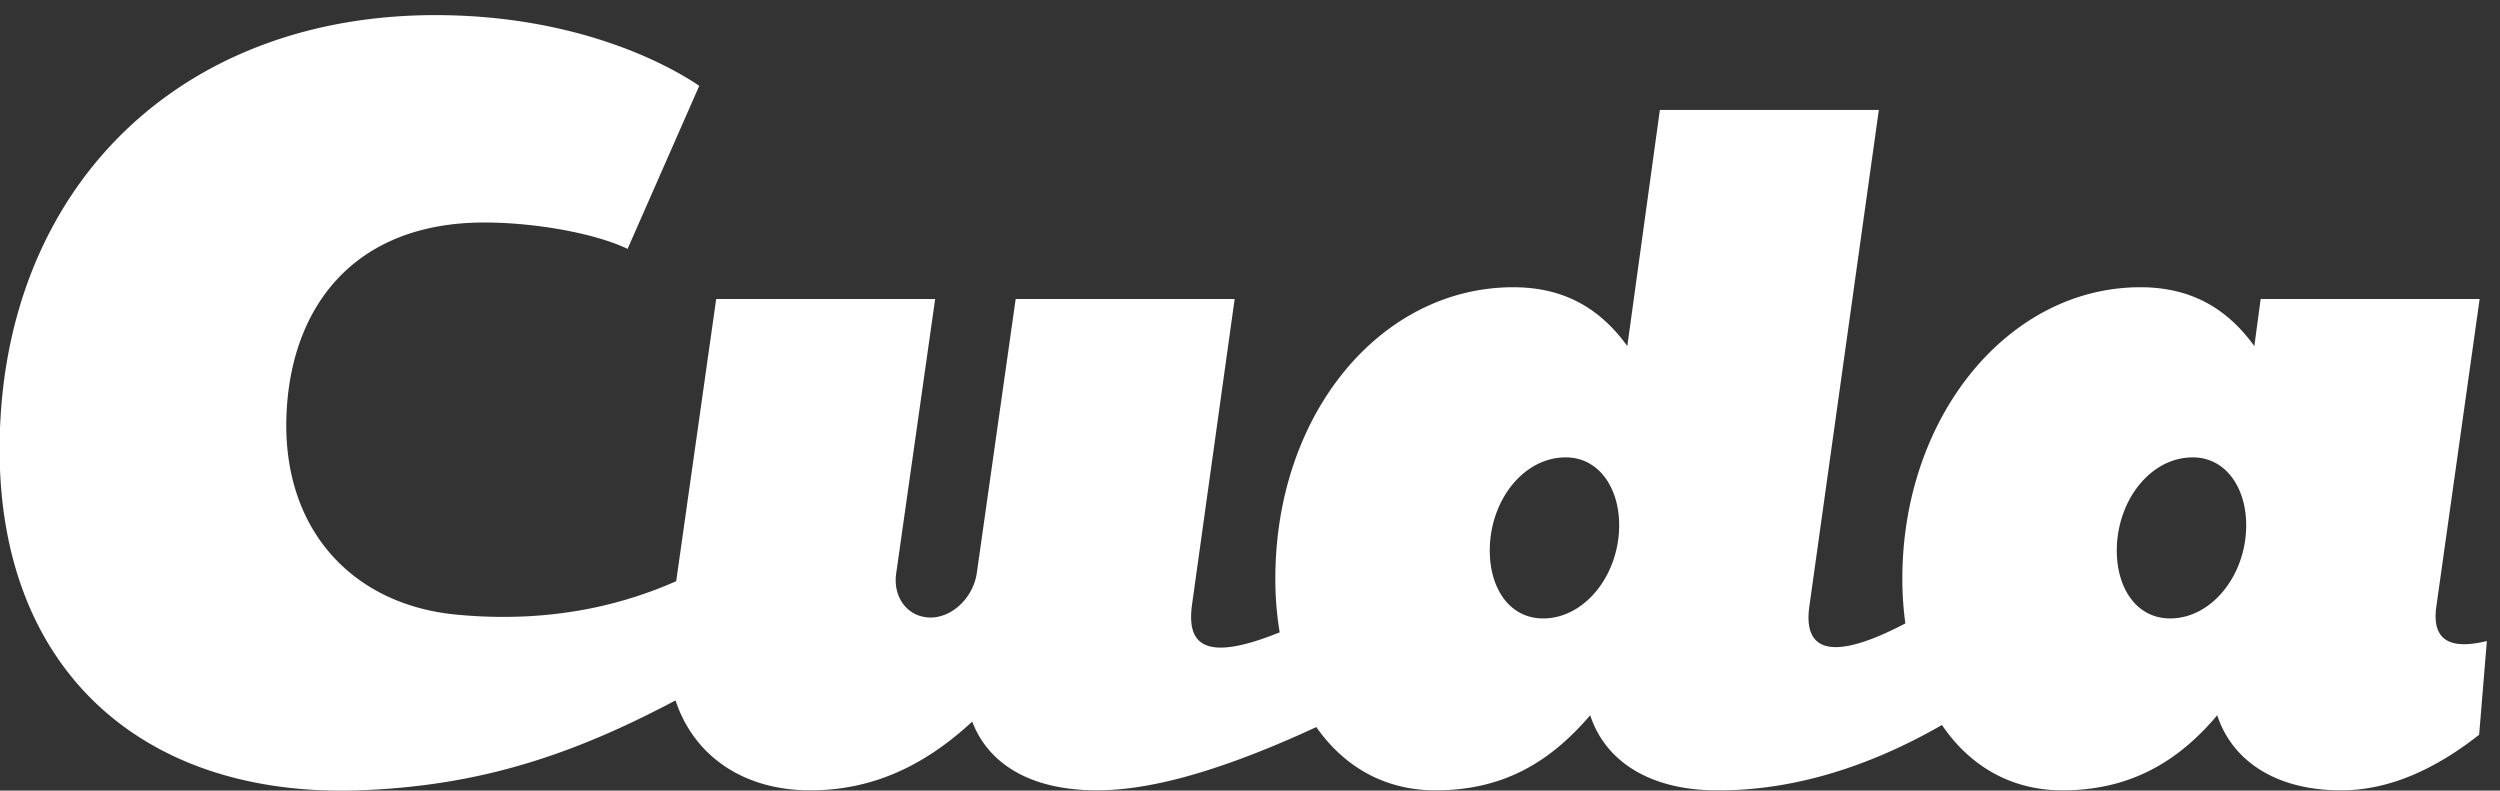 <svg xmlns="http://www.w3.org/2000/svg" xmlns:xlink="http://www.w3.org/1999/xlink" width="117" height="37" viewBox="0 0 117 37"><rect x="0" y="0" width="117" height="37" fill="#333333" stroke="none"/><defs><path id="mndea" d="M228.762 93.988c-10.038.335-16.78-5.591-16.78-15.946 0-12.114 8.327-20.469 20.7-20.333 6.02.066 10.189 2.051 12.042 3.308l-3.353 7.631c-1.501-.725-4.323-1.235-6.704-1.235-6.11 0-9.092 3.965-9.263 9.087-.176 5.293 3.095 8.798 7.94 9.263 4.787.46 8.209-.642 10.302-1.563l1.871-13.206h10.248l-1.822 12.831c-.169 1.143.551 2.075 1.61 2.075 1.016 0 1.99-.932 2.16-2.075l1.82-12.831h10.248l-1.99 14.27c-.243 1.739.361 2.843 4.098 1.329a15.227 15.227 0 0 1-.203-2.514c0-7.75 4.954-13.636 11.136-13.636 2.456 0 4.108 1.059 5.336 2.753l1.524-11.052h10.248l-3.26 23.29c-.207 1.615.51 2.832 4.5.742a15.46 15.46 0 0 1-.14-2.097c0-7.58 4.954-13.636 11.137-13.636 2.456 0 4.107 1.059 5.336 2.753l.296-2.202h10.248l-2.033 14.44c-.212 1.652.805 1.948 2.371 1.567l-.361 4.385c-2.184 1.72-4.339 2.602-6.456 2.602-3.134 0-5.124-1.44-5.802-3.515-1.778 2.118-4.022 3.515-7.24 3.515-2.445 0-4.36-1.17-5.643-3.058-1.811 1.034-5.81 3.122-10.66 3.058-3.133-.042-5.124-1.44-5.801-3.515-1.779 2.075-3.938 3.515-7.241 3.515-2.403 0-4.295-1.13-5.577-2.961-5.077 2.351-8.191 2.96-10.26 2.96-3.218 0-5.124-1.312-5.843-3.217-2.33 2.16-4.785 3.218-7.58 3.218-3.182 0-5.47-1.66-6.306-4.21-4.798 2.545-9.176 4.02-14.853 4.21zm59.015-12.407c0-1.779-.974-3.176-2.499-3.176-1.99 0-3.557 2.032-3.557 4.362 0 1.777.932 3.175 2.499 3.175 1.948 0 3.557-2.032 3.557-4.361zm29.345 0c0-1.779-.974-3.176-2.5-3.176-1.99 0-3.556 2.032-3.556 4.362 0 1.777.932 3.175 2.498 3.175 1.948 0 3.558-2.032 3.558-4.361z"/></defs><g><g transform="translate(-212 -57)"><use fill="#fff" xlink:href="#mndea"/></g></g></svg>